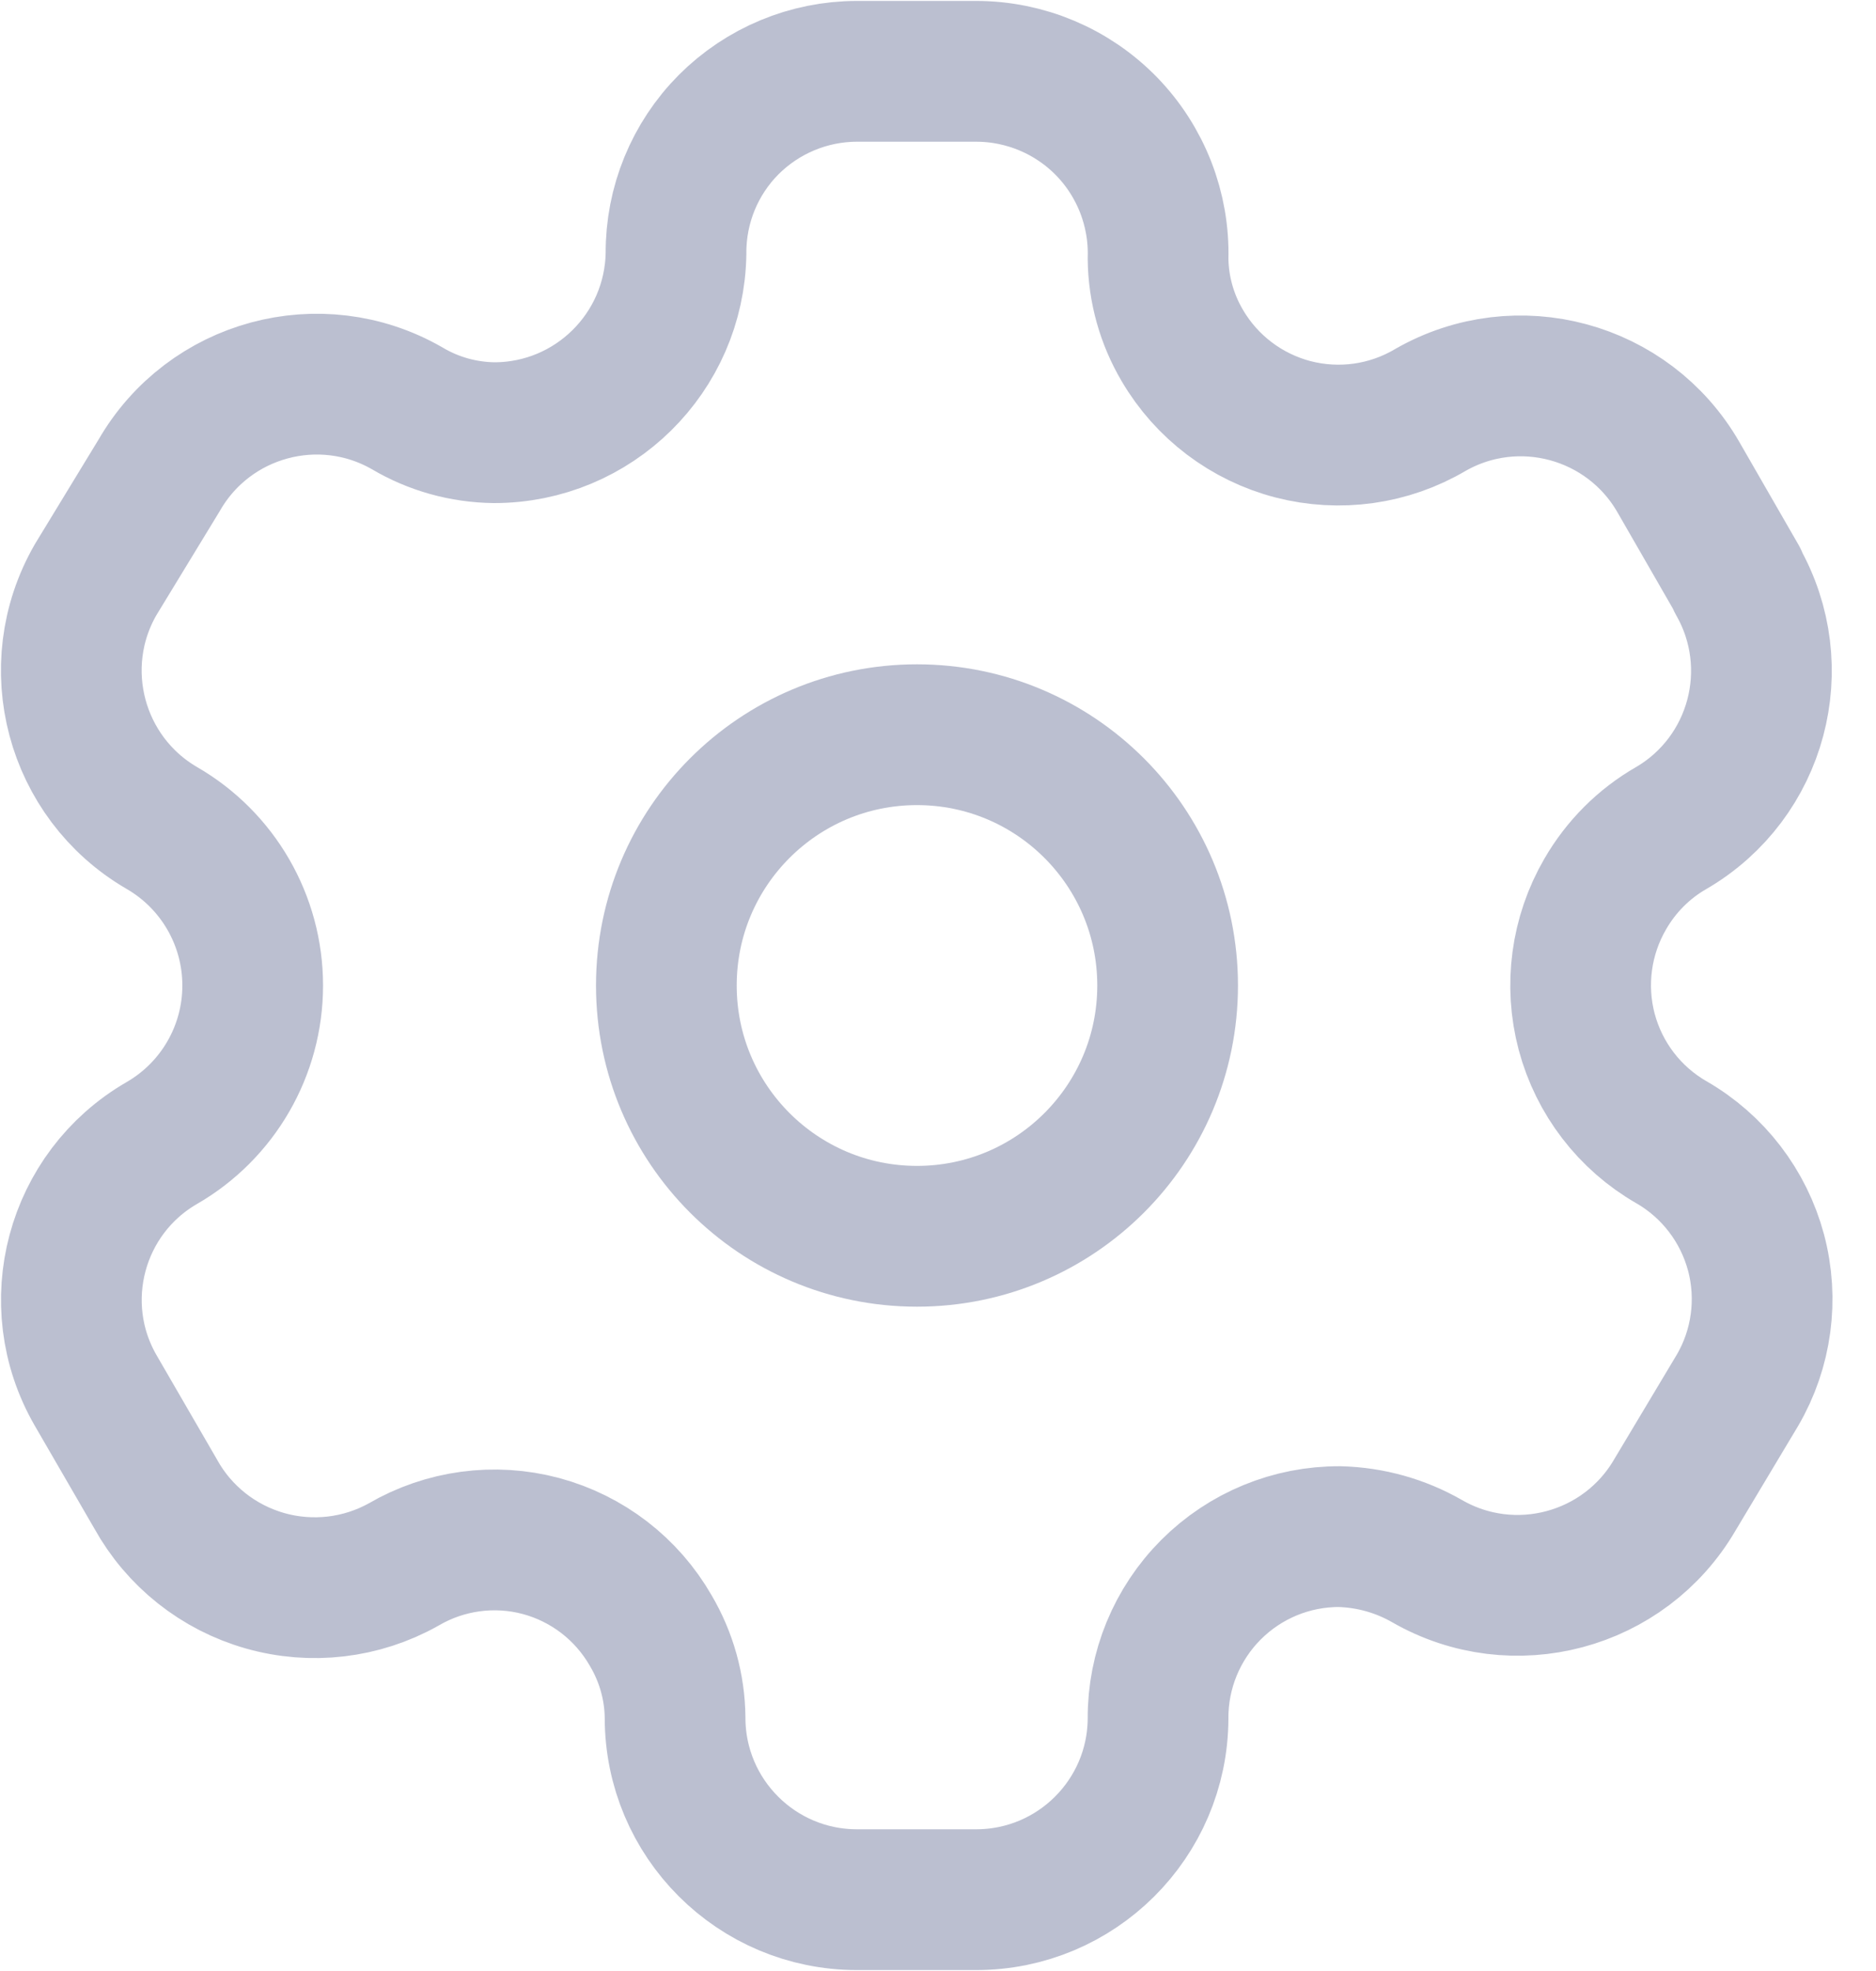 <svg width="20" height="21" viewBox="0 0 20 21" fill="none" xmlns="http://www.w3.org/2000/svg">
<path fill-rule="evenodd" clip-rule="evenodd" d="M18.523 6.177L17.893 5.083C17.359 4.157 16.177 3.837 15.249 4.368V4.368C14.807 4.629 14.281 4.702 13.785 4.574C13.289 4.445 12.864 4.124 12.605 3.682C12.439 3.401 12.349 3.081 12.346 2.754V2.754C12.361 2.231 12.163 1.723 11.798 1.347C11.433 0.972 10.931 0.76 10.407 0.76H9.136C8.623 0.76 8.131 0.965 7.768 1.328C7.406 1.692 7.204 2.185 7.207 2.699V2.699C7.191 3.759 6.328 4.61 5.268 4.61C4.941 4.606 4.621 4.517 4.34 4.35V4.35C3.413 3.818 2.23 4.138 1.697 5.064L1.019 6.177C0.486 7.102 0.802 8.284 1.724 8.821V8.821C2.324 9.167 2.694 9.807 2.694 10.5C2.694 11.193 2.324 11.833 1.724 12.179V12.179C0.803 12.712 0.487 13.891 1.019 14.813V14.813L1.659 15.917C1.909 16.369 2.329 16.701 2.825 16.842C3.321 16.983 3.853 16.921 4.303 16.669V16.669C4.745 16.411 5.273 16.34 5.767 16.472C6.262 16.605 6.683 16.929 6.938 17.374C7.104 17.655 7.194 17.975 7.197 18.301V18.301C7.197 19.372 8.065 20.24 9.136 20.24H10.407C11.474 20.24 12.341 19.378 12.346 18.311V18.311C12.343 17.796 12.547 17.301 12.911 16.937C13.275 16.573 13.769 16.369 14.284 16.372C14.61 16.381 14.929 16.47 15.212 16.632V16.632C16.137 17.165 17.319 16.849 17.856 15.927V15.927L18.523 14.813C18.782 14.37 18.853 13.841 18.721 13.345C18.588 12.849 18.264 12.426 17.819 12.17V12.17C17.373 11.914 17.049 11.491 16.916 10.995C16.784 10.498 16.855 9.97 17.113 9.526C17.282 9.233 17.525 8.989 17.819 8.821V8.821C18.736 8.285 19.05 7.11 18.523 6.187V6.187V6.177Z" stroke="#BBBFD0" stroke-width="1.5" stroke-linecap="round" stroke-linejoin="round"/>
<circle cx="9.776" cy="10.5" r="2.672" stroke="#BBBFD0" stroke-width="1.5" stroke-linecap="round" stroke-linejoin="round"/>
</svg>
